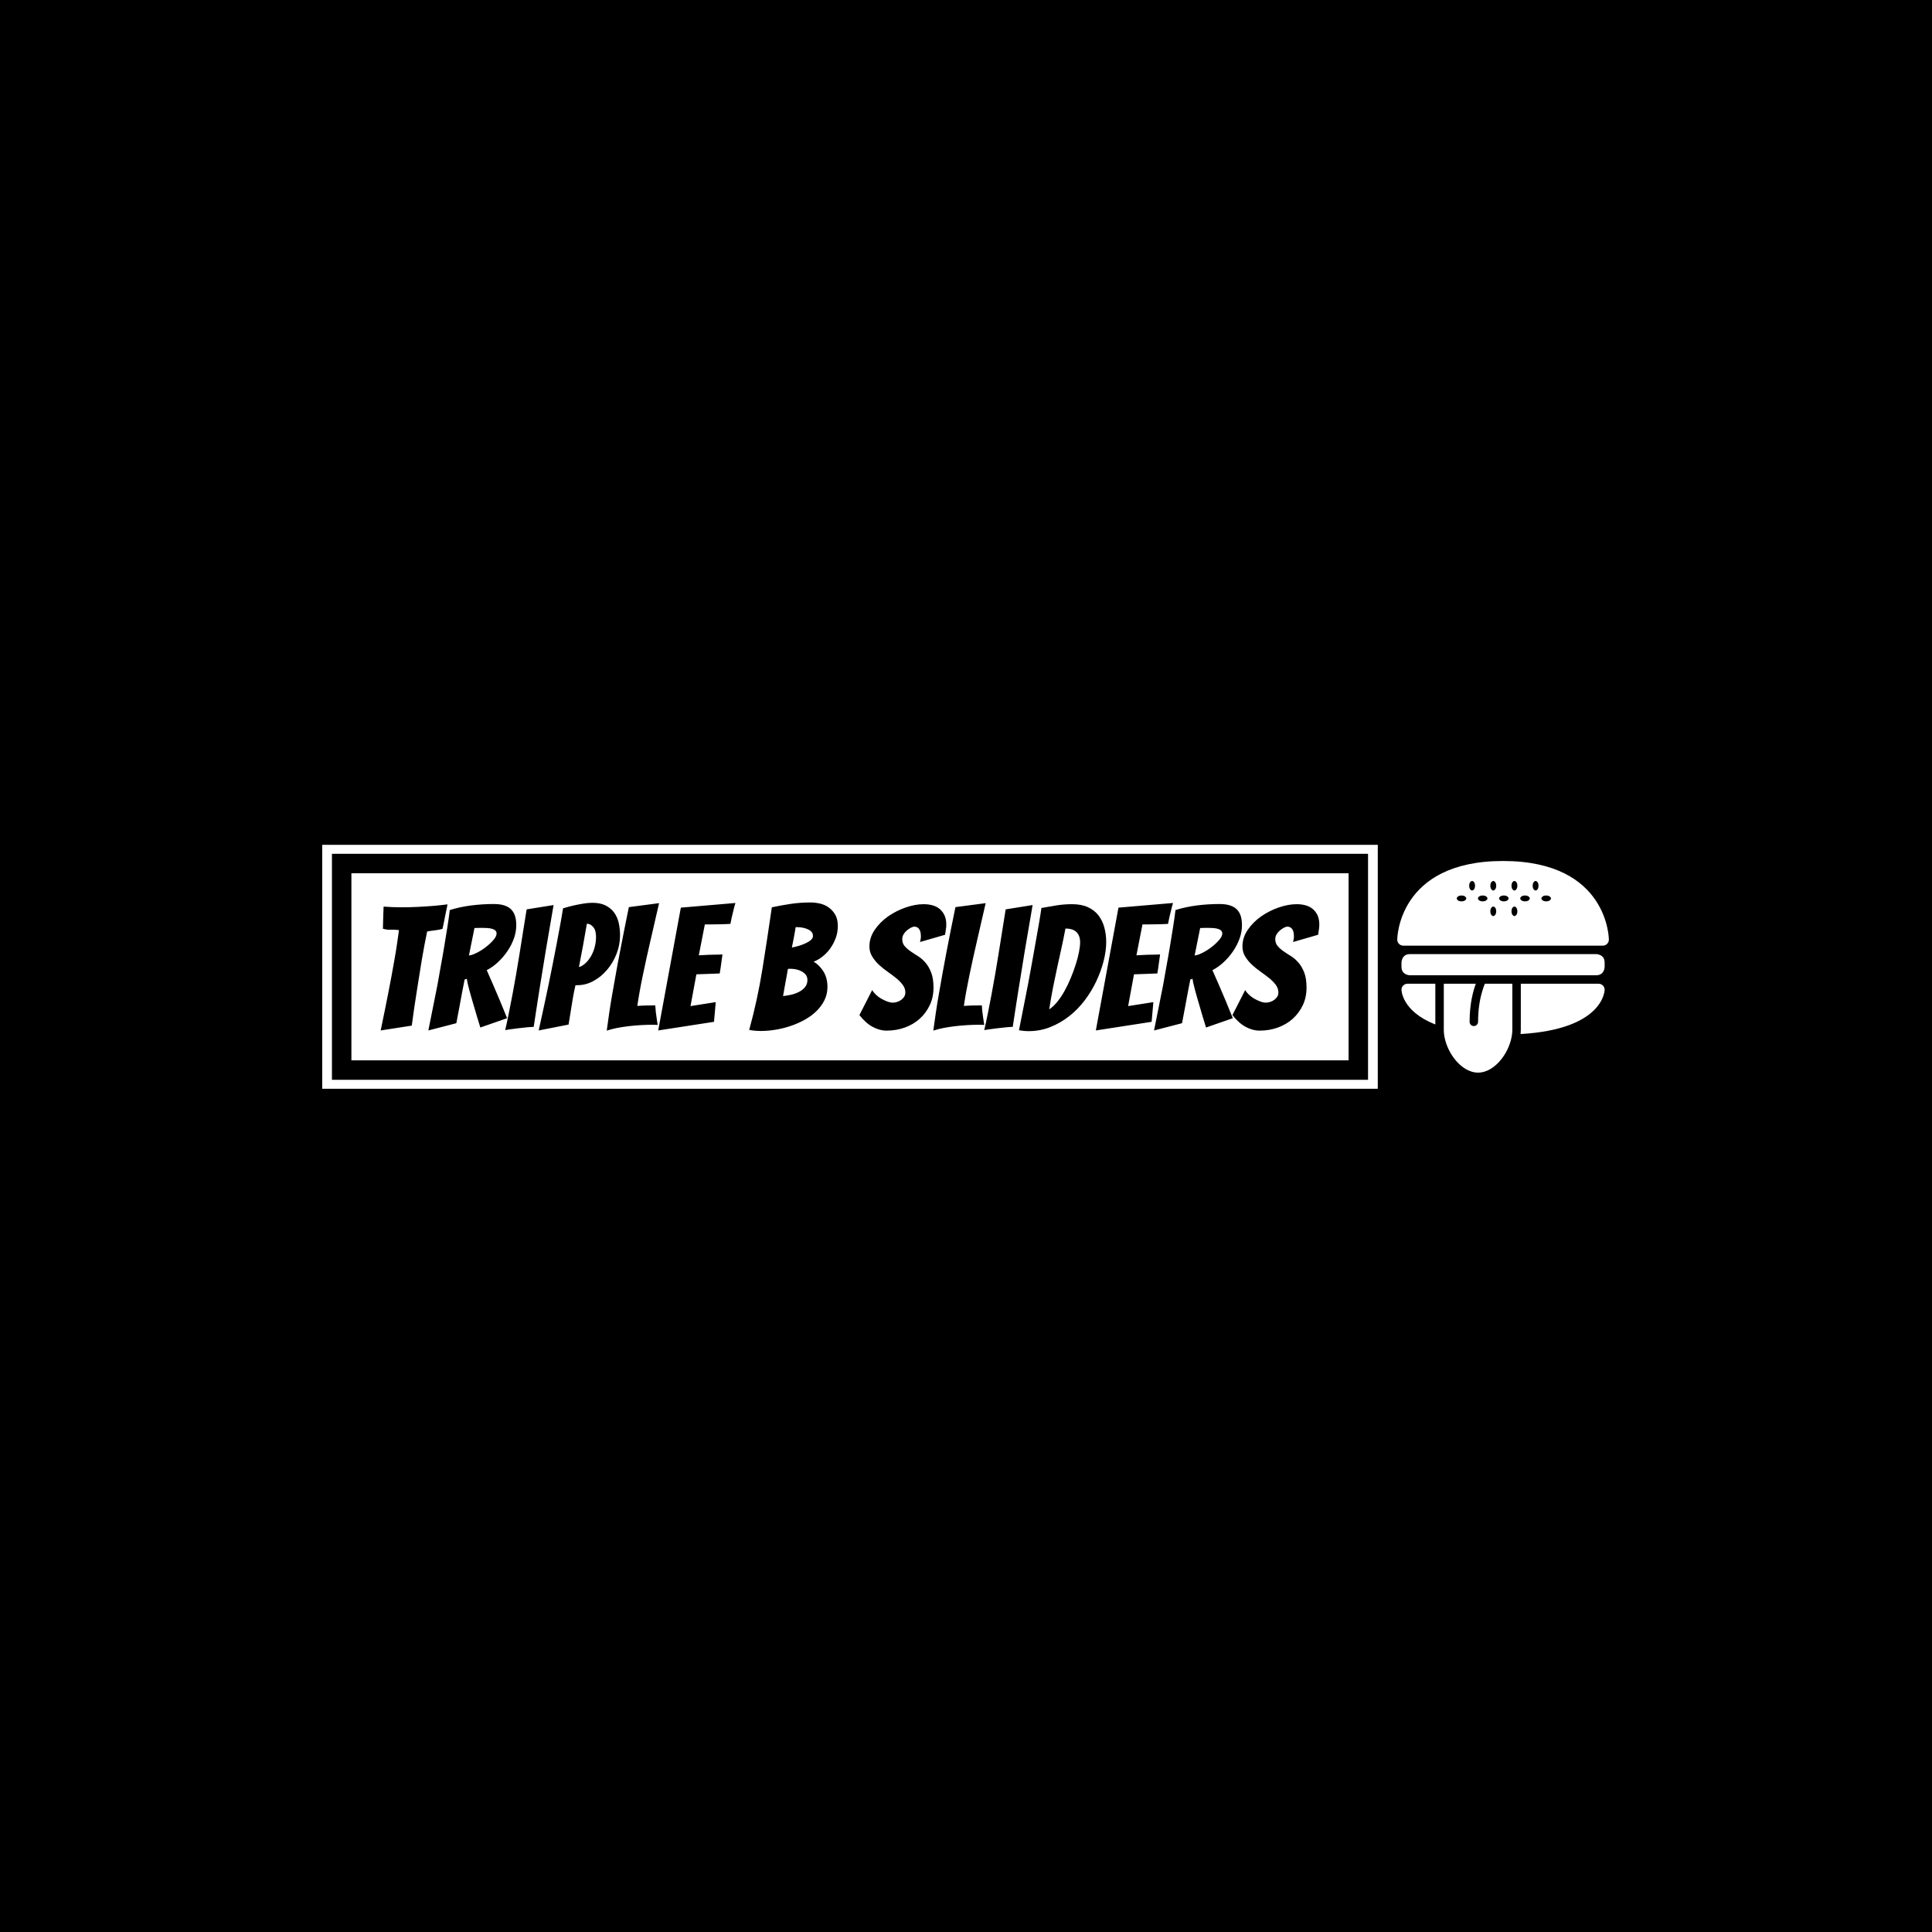 <svg xmlns="http://www.w3.org/2000/svg" version="1.1" xmlns:xlink="http://www.w3.org/1999/xlink" xmlns:svgjs="http://svgjs.dev/svgjs" width="1500" height="1500" viewBox="0 0 1500 1500"><rect width="1500" height="1500" fill="#000000"></rect><g transform="matrix(0.667,0,0,0.667,249.394,655.91)"><svg viewBox="0 0 396 75" data-background-color="#111111" preserveAspectRatio="xMidYMid meet" height="284" width="1500" xmlns="http://www.w3.org/2000/svg" xmlns:xlink="http://www.w3.org/1999/xlink"><g id="tight-bounds" transform="matrix(1,0,0,1,0.24,-0.228)"><svg viewBox="0 0 395.52 75.456" height="75.456" width="395.52"><g><svg viewBox="0 0 434.086 82.814" height="75.456" width="395.52"><g><svg viewBox="0 0 356.121 82.814" height="82.814" width="356.121"><g><path d="M0 82.814v-82.814h356.121v82.814z" fill="#ffffff" stroke="transparent" stroke-width="0" rx="0%" data-fill-palette-color="tertiary"></path><path d="M3.283 79.531v-76.248h349.554v76.248z" fill="#000000" stroke="transparent" stroke-width="0" rx="0%" data-fill-palette-color="quaternary"></path><path d="M9.85 72.964v-63.114h336.421v63.114z" fill="#ffffff" stroke="transparent" stroke-width="0" data-fill-palette-color="tertiary"></path></g><g transform="matrix(1,0,0,1,19.7,19.7)" id="textblocktransform"><svg viewBox="0 0 316.721 43.414" height="43.414" width="316.721" id="textblock"><g><svg viewBox="0 0 316.721 43.414" height="43.414" width="316.721"><g transform="matrix(1,0,0,1,0,0)"><svg width="316.721" viewBox="4.5 -37 271.71 37.25" height="43.414" data-palette-color="#111111"><path d="M13.5-1.35L4.5 0.05Q5.65-5.45 6.7-10.8L6.7-10.8Q7.15-13.05 7.6-15.5 8.05-17.95 8.47-20.33 8.9-22.7 9.22-24.93 9.55-27.15 9.8-29L9.8-29Q8.65-29.15 7.48-29.1 6.3-29.05 5.15-29.4L5.15-29.4Q5.2-30.2 5.2-31.25 5.2-32.3 5.25-33.35L5.25-33.35Q5.3-34.5 5.35-35.8L5.35-35.8Q6.65-35.7 7.95-35.65 9.25-35.6 10.55-35.6L10.55-35.6Q13.1-35.6 15.48-35.73 17.85-35.85 19.88-36.02 21.9-36.2 23.85-36.45L23.85-36.45 23.3-33.75Q23.05-32.6 22.83-31.4 22.6-30.2 22.4-29.35L22.4-29.35Q21.3-29.05 20.18-28.93 19.05-28.8 17.95-28.6L17.95-28.6Q17.6-26.9 17.2-24.83 16.8-22.75 16.43-20.53 16.05-18.3 15.7-16 15.35-13.7 15-11.6L15-11.6Q14.2-6.65 13.5-1.35L13.5-1.35ZM26.4-2.05L18.3 0.05Q19.65-6.6 20.9-12.95L20.9-12.95Q21.35-15.65 21.9-18.57 22.45-21.5 22.92-24.38 23.4-27.25 23.82-29.93 24.25-32.6 24.5-34.8L24.5-34.8Q27.35-35.7 30.65-36.13 33.95-36.55 37.2-36.55L37.2-36.55Q39.15-36.55 40.42-36.1 41.7-35.65 42.42-34.83 43.15-34 43.45-32.9 43.75-31.8 43.75-30.45L43.75-30.45Q43.75-28.45 43.05-26.53 42.35-24.6 41.17-22.88 40-21.15 38.47-19.73 36.95-18.3 35.2-17.4L35.2-17.4Q36.1-15.4 37.12-13.03 38.15-10.65 39.05-8.5L39.05-8.5Q40.05-6 41.1-3.5L41.1-3.5 33.35-0.8Q32.35-4 31.55-6.8L31.55-6.8Q31.2-7.95 30.85-9.18 30.5-10.4 30.2-11.5 29.9-12.6 29.7-13.48 29.5-14.35 29.45-14.9L29.45-14.9 28.8-14.7Q28.5-13.1 28.07-10.95 27.65-8.8 27.3-6.8L27.3-6.8Q26.85-4.45 26.4-2.05L26.4-2.05ZM31.65-29.6L30.05-21.65Q31-21.75 32.37-22.45 33.75-23.15 35-24.13 36.25-25.1 37.15-26.15 38.05-27.2 38.05-28L38.05-28Q38.05-28.55 37.7-28.88 37.35-29.2 36.72-29.38 36.1-29.55 35.35-29.6 34.6-29.65 33.8-29.65L33.8-29.65Q33.25-29.65 32.67-29.63 32.1-29.6 31.65-29.6L31.65-29.6ZM48.8-1Q48.34-1 47.02-0.88 45.7-0.75 44.3-0.58 42.9-0.4 41.77-0.25 40.65-0.1 40.55-0.05L40.55-0.05Q41.05-2.2 41.57-4.83 42.09-7.45 42.65-10.33 43.2-13.2 43.7-16.15 44.2-19.1 44.65-21.85L44.65-21.85Q45.7-28.25 46.75-35L46.75-35 54.55-36.25Q53.4-29.55 52.3-23.1L52.3-23.1Q51.84-20.35 51.37-17.4 50.9-14.45 50.42-11.55 49.95-8.65 49.55-5.93 49.15-3.2 48.8-1L48.8-1ZM58.89-1.65L50.24 0.05Q51.74-6.7 53.09-13.15L53.09-13.15Q53.64-15.85 54.24-18.85 54.84-21.85 55.39-24.75 55.94-27.65 56.44-30.35 56.94-33.05 57.29-35.3L57.29-35.3Q58.74-35.75 60.14-36.08 61.54-36.4 63.02-36.65 64.49-36.9 65.79-36.9L65.79-36.9Q68.04-36.9 69.57-36.15 71.09-35.4 72.04-34.13 72.99-32.85 73.39-31.15 73.79-29.45 73.79-27.5L73.79-27.5Q73.79-24.7 72.77-22.1 71.74-19.5 70.02-17.48 68.29-15.45 66.07-14.25 63.84-13.05 61.44-13.05L61.44-13.05 60.89-13.05Q60.49-11.35 60.14-9.35 59.79-7.35 59.54-5.65L59.54-5.65Q59.19-3.65 58.89-1.65L58.89-1.65ZM64.19-30.85Q63.64-27.55 63.09-24.6 62.54-21.65 61.89-18.3L61.89-18.3Q62.69-18.5 63.57-19.23 64.44-19.95 65.19-21.13 65.94-22.3 66.39-23.85 66.84-25.4 66.84-27.1L66.84-27.1Q66.84-28.95 66.02-29.9 65.19-30.85 64.19-30.85L64.19-30.85ZM83.14-1.6Q81.59-1.6 79.87-1.5 78.14-1.4 76.39-1.2 74.64-1 72.97-0.68 71.29-0.35 69.94 0.1L69.94 0.1Q70.24-2.15 70.64-4.9 71.04-7.65 71.56-10.6 72.09-13.55 72.62-16.55 73.14-19.55 73.69-22.3L73.69-22.3Q74.94-28.85 76.34-35.65L76.34-35.65 85.09-36.8Q83.74-31 82.49-25.5L82.49-25.5Q81.94-23.15 81.39-20.63 80.84-18.1 80.34-15.7 79.84-13.3 79.44-11.05 79.04-8.8 78.79-7.05L78.79-7.05Q80.04-7.15 81.47-7.18 82.89-7.2 83.99-7.2L83.99-7.2Q84.04-6.25 84.14-5.33 84.24-4.4 84.37-3.65 84.49-2.9 84.56-2.33 84.64-1.75 84.69-1.55L84.69-1.55Q84.29-1.55 83.92-1.58 83.54-1.6 83.14-1.6L83.14-1.6ZM100.99-2.45L84.84 0.05 91.39-35.5 107.19-36.85Q106.84-35.75 106.59-34.6L106.59-34.6Q106.34-33.65 106.11-32.63 105.89-31.6 105.74-30.8L105.74-30.8Q105.24-30.75 104.31-30.73 103.39-30.7 102.34-30.68 101.29-30.65 100.21-30.65 99.14-30.65 98.34-30.65L98.34-30.65 96.59-21.7Q98.14-21.8 99.49-21.85L99.49-21.85Q100.59-21.9 101.74-21.9 102.89-21.9 103.44-21.95L103.44-21.95Q103.24-20.55 103.06-19.2 102.89-17.85 102.64-16.45L102.64-16.45Q102.14-16.4 101.01-16.38 99.89-16.35 98.74-16.3L98.74-16.3Q97.44-16.25 95.89-16.2L95.89-16.2 94.19-7 101.49-8.15 100.99-2.45ZM133.83-12.55Q133.83-10.5 132.98-8.75 132.13-7 130.68-5.58 129.23-4.15 127.31-3.08 125.38-2 123.26-1.28 121.13-0.55 118.91-0.18 116.68 0.2 114.63 0.2L114.63 0.2Q112.78 0.2 111.18-0.1L111.18-0.1Q113.58-8.85 115.01-17.73 116.43-26.6 117.73-35.6L117.73-35.6Q120.33-36.15 123.13-36.58 125.93-37 128.93-37L128.93-37Q130.18-37 131.58-36.7 132.98-36.4 134.13-35.6 135.28-34.8 136.06-33.5 136.83-32.2 136.83-30.2L136.83-30.2Q136.83-28.3 136.21-26.65 135.58-25 134.61-23.65 133.63-22.3 132.38-21.33 131.13-20.35 129.83-19.85L129.83-19.85Q130.48-19.5 131.18-18.85 131.88-18.2 132.48-17.32 133.08-16.45 133.46-15.25 133.83-14.05 133.83-12.55L133.83-12.55ZM122.38-17.75Q122.18-16.55 122.01-15.63 121.83-14.7 121.68-13.85 121.53-13 121.36-12.08 121.18-11.15 120.98-9.9L120.98-9.9Q121.93-10 123.13-10.25 124.33-10.5 125.43-11.03 126.53-11.55 127.28-12.43 128.03-13.3 128.03-14.55L128.03-14.55Q128.03-15.45 127.56-16.05 127.08-16.65 126.36-17.05 125.63-17.45 124.78-17.63 123.93-17.8 123.18-17.8L123.18-17.8Q122.93-17.8 122.76-17.8 122.58-17.8 122.38-17.75L122.38-17.75ZM124.63-29.85Q124.53-29.3 124.41-28.55 124.28-27.8 124.13-26.98 123.98-26.15 123.81-25.35 123.63-24.55 123.53-23.95L123.53-23.95Q124.63-24.15 125.73-24.5 126.83-24.85 127.71-25.28 128.58-25.7 129.11-26.2 129.63-26.7 129.63-27.3L129.63-27.3Q129.63-28.05 129.18-28.53 128.73-29 128.01-29.3 127.28-29.6 126.51-29.73 125.73-29.85 125.13-29.85L125.13-29.85 124.63-29.85ZM164.53-12.35Q164.53-9.55 163.45-7.28 162.38-5 160.55-3.35 158.73-1.7 156.25-0.8 153.78 0.1 150.93 0.1L150.93 0.1Q148.93 0.1 146.93-0.98 144.93-2.05 143.08-4.4L143.08-4.4 146.78-11.65Q147.13-11 147.83-10.33 148.53-9.65 149.4-9.15 150.28-8.65 151.15-8.33 152.03-8 152.73-8L152.73-8Q153.33-8 153.98-8.2 154.63-8.4 155.18-8.8 155.73-9.2 156.05-9.73 156.38-10.25 156.38-10.95L156.38-10.95Q156.38-12.15 155.6-13.18 154.83-14.2 153.68-15.13 152.53-16.05 151.18-17 149.83-17.95 148.7-19 147.58-20.05 146.78-21.35 145.98-22.65 145.98-24.25L145.98-24.25Q145.98-26.85 147.53-29.1 149.08-31.35 151.4-32.98 153.73-34.6 156.48-35.55 159.23-36.5 161.68-36.5L161.68-36.5Q163.03-36.5 164.23-36.18 165.43-35.85 166.3-35.13 167.18-34.4 167.7-33.3 168.23-32.2 168.23-30.55L168.23-30.55Q168.23-29.85 168.1-29.15 167.98-28.45 167.88-27.65L167.88-27.65 160.63-25.55Q160.73-25.95 160.8-26.35 160.88-26.75 160.88-27.15L160.88-27.15Q160.88-28.65 160.35-29.33 159.83-30 158.98-30L158.98-30Q158.58-30 158-29.7 157.43-29.4 156.85-28.93 156.28-28.45 155.88-27.8 155.48-27.15 155.48-26.4L155.48-26.4Q155.48-25.2 156.15-24.4 156.83-23.6 157.83-22.9 158.83-22.2 160-21.48 161.18-20.75 162.18-19.6 163.18-18.45 163.85-16.73 164.53-15 164.53-12.35L164.53-12.35ZM177.68-1.6Q176.13-1.6 174.4-1.5 172.68-1.4 170.93-1.2 169.18-1 167.5-0.68 165.82-0.35 164.47 0.1L164.47 0.1Q164.78-2.15 165.18-4.9 165.57-7.65 166.1-10.6 166.63-13.55 167.15-16.55 167.68-19.55 168.22-22.3L168.22-22.3Q169.47-28.85 170.88-35.65L170.88-35.65 179.63-36.8Q178.28-31 177.03-25.5L177.03-25.5Q176.47-23.15 175.93-20.63 175.38-18.1 174.88-15.7 174.38-13.3 173.97-11.05 173.57-8.8 173.32-7.05L173.32-7.05Q174.57-7.15 176-7.18 177.43-7.2 178.53-7.2L178.53-7.2Q178.57-6.25 178.68-5.33 178.78-4.4 178.9-3.65 179.03-2.9 179.1-2.33 179.18-1.75 179.22-1.55L179.22-1.55Q178.82-1.55 178.45-1.58 178.07-1.6 177.68-1.6L177.68-1.6ZM187.47-1Q187.02-1 185.7-0.88 184.37-0.75 182.97-0.58 181.57-0.4 180.45-0.25 179.32-0.1 179.22-0.05L179.22-0.05Q179.72-2.2 180.25-4.83 180.77-7.45 181.32-10.33 181.87-13.2 182.37-16.15 182.87-19.1 183.32-21.85L183.32-21.85Q184.37-28.25 185.42-35L185.42-35 193.22-36.25Q192.07-29.55 190.97-23.1L190.97-23.1Q190.52-20.35 190.05-17.4 189.57-14.45 189.1-11.55 188.62-8.65 188.22-5.93 187.82-3.2 187.47-1L187.47-1ZM214.52-25.55Q214.52-22.95 213.77-20.03 213.02-17.1 211.67-14.23 210.32-11.35 208.34-8.72 206.37-6.1 203.87-4.13 201.37-2.15 198.39-0.95 195.42 0.25 192.07 0.25L192.07 0.25Q191.37 0.25 190.67 0.18 189.97 0.1 189.27 0L189.27 0Q190.62-6.9 191.92-13.45L191.92-13.45Q192.42-16.2 192.97-19.18 193.52-22.15 194.02-25.05 194.52-27.95 195-30.6 195.47-33.25 195.77-35.4L195.77-35.4Q197.92-35.8 200.12-36.15 202.32-36.5 204.62-36.5L204.62-36.5Q207.32-36.5 209.19-35.65 211.07-34.8 212.25-33.3 213.42-31.8 213.97-29.8 214.52-27.8 214.52-25.55L214.52-25.55ZM202.72-29.45Q202.17-26.5 201.57-23.8 200.97-21.1 200.37-18.35 199.77-15.6 199.17-12.6 198.57-9.6 198.02-6.05L198.02-6.05Q199.22-6.85 200.34-8.22 201.47-9.6 202.47-11.4 203.47-13.2 204.29-15.2 205.12-17.2 205.72-19.1 206.32-21 206.64-22.65 206.97-24.3 206.97-25.5L206.97-25.5Q206.97-27.35 205.94-28.4 204.92-29.45 202.72-29.45L202.72-29.45ZM227.67-2.45L211.52 0.05 218.07-35.5 233.87-36.85Q233.52-35.75 233.27-34.6L233.27-34.6Q233.02-33.65 232.79-32.63 232.57-31.6 232.42-30.8L232.42-30.8Q231.92-30.75 230.99-30.73 230.07-30.7 229.02-30.68 227.97-30.65 226.89-30.65 225.82-30.65 225.02-30.65L225.02-30.65 223.27-21.7Q224.82-21.8 226.17-21.85L226.17-21.85Q227.27-21.9 228.42-21.9 229.57-21.9 230.12-21.95L230.12-21.95Q229.92-20.55 229.74-19.2 229.57-17.85 229.32-16.45L229.32-16.45Q228.82-16.4 227.69-16.38 226.57-16.35 225.42-16.3L225.42-16.3Q224.12-16.25 222.57-16.2L222.57-16.2 220.87-7 228.17-8.15 227.67-2.45ZM236.47-2.05L228.37 0.05Q229.72-6.6 230.97-12.95L230.97-12.95Q231.42-15.65 231.97-18.57 232.52-21.5 232.99-24.38 233.47-27.25 233.89-29.93 234.32-32.6 234.57-34.8L234.57-34.8Q237.42-35.7 240.72-36.13 244.02-36.55 247.27-36.55L247.27-36.55Q249.22-36.55 250.49-36.1 251.77-35.65 252.49-34.83 253.22-34 253.52-32.9 253.82-31.8 253.82-30.45L253.82-30.45Q253.82-28.45 253.12-26.53 252.42-24.6 251.24-22.88 250.07-21.15 248.54-19.73 247.02-18.3 245.27-17.4L245.27-17.4Q246.17-15.4 247.19-13.03 248.22-10.65 249.12-8.5L249.12-8.5Q250.12-6 251.17-3.5L251.17-3.5 243.42-0.8Q242.42-4 241.62-6.8L241.62-6.8Q241.27-7.95 240.92-9.18 240.57-10.4 240.27-11.5 239.97-12.6 239.77-13.48 239.57-14.35 239.52-14.9L239.52-14.9 238.87-14.7Q238.57-13.1 238.14-10.95 237.72-8.8 237.37-6.8L237.37-6.8Q236.92-4.45 236.47-2.05L236.47-2.05ZM241.72-29.6L240.12-21.65Q241.07-21.75 242.44-22.45 243.82-23.15 245.07-24.13 246.32-25.1 247.22-26.15 248.12-27.2 248.12-28L248.12-28Q248.12-28.55 247.77-28.88 247.42-29.2 246.79-29.38 246.17-29.55 245.42-29.6 244.67-29.65 243.87-29.65L243.87-29.65Q243.32-29.65 242.74-29.63 242.17-29.6 241.72-29.6L241.72-29.6ZM272.51-12.35Q272.51-9.55 271.44-7.28 270.36-5 268.54-3.35 266.71-1.7 264.24-0.8 261.76 0.1 258.91 0.1L258.91 0.1Q256.91 0.1 254.91-0.98 252.91-2.05 251.06-4.4L251.06-4.4 254.76-11.65Q255.11-11 255.81-10.33 256.51-9.65 257.39-9.15 258.26-8.65 259.14-8.33 260.01-8 260.71-8L260.71-8Q261.31-8 261.96-8.2 262.61-8.4 263.16-8.8 263.71-9.2 264.04-9.73 264.36-10.25 264.36-10.95L264.36-10.95Q264.36-12.15 263.59-13.18 262.81-14.2 261.66-15.13 260.51-16.05 259.16-17 257.81-17.95 256.69-19 255.56-20.05 254.76-21.35 253.96-22.65 253.96-24.25L253.96-24.25Q253.96-26.85 255.51-29.1 257.06-31.35 259.39-32.98 261.71-34.6 264.46-35.55 267.21-36.5 269.66-36.5L269.66-36.5Q271.01-36.5 272.21-36.18 273.41-35.85 274.29-35.13 275.16-34.4 275.69-33.3 276.21-32.2 276.21-30.55L276.21-30.55Q276.21-29.85 276.09-29.15 275.96-28.45 275.86-27.65L275.86-27.65 268.61-25.55Q268.71-25.95 268.79-26.35 268.86-26.75 268.86-27.15L268.86-27.15Q268.86-28.65 268.34-29.33 267.81-30 266.96-30L266.96-30Q266.56-30 265.99-29.7 265.41-29.4 264.84-28.93 264.26-28.45 263.86-27.8 263.46-27.15 263.46-26.4L263.46-26.4Q263.46-25.2 264.14-24.4 264.81-23.6 265.81-22.9 266.81-22.2 267.99-21.48 269.16-20.75 270.16-19.6 271.16-18.45 271.84-16.73 272.51-15 272.51-12.35L272.51-12.35Z" opacity="1" transform="matrix(1,0,0,1,0,0)" fill="#000000" class="wordmark-text-0" data-fill-palette-color="quaternary" id="text-0"></path></svg></g></svg></g></svg></g></svg></g><g transform="matrix(1,0,0,1,362.687,5.708)"><svg viewBox="0 0 71.398 71.398" height="71.398" width="71.398"><g><svg xmlns="http://www.w3.org/2000/svg" xmlns:xlink="http://www.w3.org/1999/xlink" version="1.1" x="0" y="0" viewBox="5 5 90 90" enable-background="new 0 0 100 100" xml:space="preserve" height="71.398" width="71.398" class="icon-icon-0" data-fill-palette-color="accent" id="icon-0"><path d="M50 5C5 5 5 38.449 5 38.449 5 39.852 6.148 41 7.551 41h84.898C93.852 41 95 39.852 95 38.449 95 38.449 95 5 50 5zM34.34 21.144c0 0-0.34 1.025-1.999 1.025-1.664 0.001-2.006-1.023-2.006-1.023v-0.444c0 0 0.341-1.029 2-1.025 1.665-0.001 2.005 1.023 2.005 1.023L34.34 21.144zM37.063 17.525h-0.447c0 0-1.026-0.342-1.022-2-0.004-1.663 1.022-2.004 1.022-2.004h0.443c0 0 1.026 0.342 1.026 2C38.085 17.183 37.063 17.525 37.063 17.525zM43.34 21.144c0 0-0.339 1.025-1.999 1.025-1.663 0.001-2.005-1.023-2.005-1.023v-0.444c0 0 0.341-1.029 2-1.025 1.665-0.001 2.006 1.023 2.006 1.023L43.34 21.144zM46.062 28.4h-0.446c0 0-1.027-0.341-1.023-2-0.003-1.663 1.023-2.004 1.023-2.004h0.443c0 0 1.027 0.342 1.027 2C47.086 28.059 46.062 28.4 46.062 28.4zM46.062 17.525h-0.446c0 0-1.027-0.342-1.023-2-0.003-1.663 1.023-2.004 1.023-2.004h0.443c0 0 1.027 0.342 1.027 2C47.086 17.183 46.062 17.525 46.062 17.525zM52.34 21.144c0 0-0.338 1.025-1.998 1.025-1.663 0.001-2.006-1.023-2.006-1.023v-0.444c0 0 0.341-1.029 2-1.025 1.666-0.001 2.005 1.023 2.005 1.023L52.34 21.144zM55.063 28.4h-0.446c0 0-1.027-0.341-1.023-2-0.004-1.663 1.023-2.004 1.023-2.004h0.442c0 0 1.025 0.342 1.025 2C56.085 28.059 55.063 28.4 55.063 28.4zM55.063 17.525h-0.446c0 0-1.027-0.342-1.023-2-0.004-1.663 1.023-2.004 1.023-2.004h0.442c0 0 1.025 0.342 1.025 2C56.085 17.183 55.063 17.525 55.063 17.525zM61.34 21.144c0 0-0.339 1.025-1.999 1.025-1.664 0.001-2.007-1.023-2.007-1.023v-0.444c0 0 0.341-1.029 2.001-1.025 1.666-0.001 2.007 1.023 2.007 1.023L61.34 21.144zM64.061 17.525h-0.443c0 0-1.029-0.342-1.025-2-0.002-1.663 1.023-2.004 1.023-2.004h0.443c0 0 1.025 0.342 1.025 2C65.086 17.183 64.061 17.525 64.061 17.525zM70.339 21.144c0 0-0.339 1.025-1.998 1.025-1.663 0.001-2.007-1.023-2.007-1.023v-0.444c0 0 0.342-1.029 2.001-1.025C70 19.675 70.341 20.7 70.341 20.7L70.339 21.144z" fill="#ffffff" data-fill-palette-color="accent"></path><path d="M9.351 57.2c-1.403 0-2.551 1.147-2.551 2.55 0 0 0.013 9.15 14.4 14.766V57.2H9.351z" fill="#ffffff" data-fill-palette-color="accent"></path><path d="M57.454 78.593C93.194 76.537 93.2 59.75 93.2 59.75c0-1.402-1.148-2.55-2.55-2.55H57.55v19.613C57.548 77.403 57.509 77.996 57.454 78.593z" fill="#ffffff" data-fill-palette-color="accent"></path><path d="M42.263 57.2c-0.31 0.708-0.734 1.881-1.161 3.324-0.855 2.887-1.727 7.212-1.727 12.876 0 0.995-0.805 1.801-1.8 1.801-0.994 0-1.8-0.806-1.8-1.801-0.001-7.717 1.517-13.192 2.645-16.2H24.8v18.552 1.062c-0.006 2.963 0.954 6.356 2.611 9.372 1.651 3.021 3.993 5.648 6.579 7.203C35.716 94.43 37.528 95 39.375 95s3.658-0.57 5.385-1.611c1.722-1.038 3.339-2.547 4.712-4.34 2.321-3.007 3.901-6.814 4.339-10.302 0.083-0.658 0.139-1.309 0.138-1.934V57.2C53.949 57.2 42.277 57.168 42.263 57.2z" fill="#ffffff" data-fill-palette-color="accent"></path><path d="M89.601 44.6c0 0-75.601 0-79.201 0s-3.6 3.6-3.6 3.6c0 0.338 0 0.9 0 1.8 0 3.6 3.6 3.6 3.6 3.6s5.053 0 12.6 0h13.15 6.45 13.151c16.831 0 32.271 0 33.85 0 3.6 0 3.6-3.6 3.6-3.6 0-0.338 0-0.9 0-1.8C93.2 44.6 89.601 44.6 89.601 44.6z" fill="#ffffff" data-fill-palette-color="accent"></path></svg></g></svg></g></svg></g><defs></defs></svg><rect width="395.52" height="75.456" fill="none" stroke="none" visibility="hidden"></rect></g></svg></g></svg>